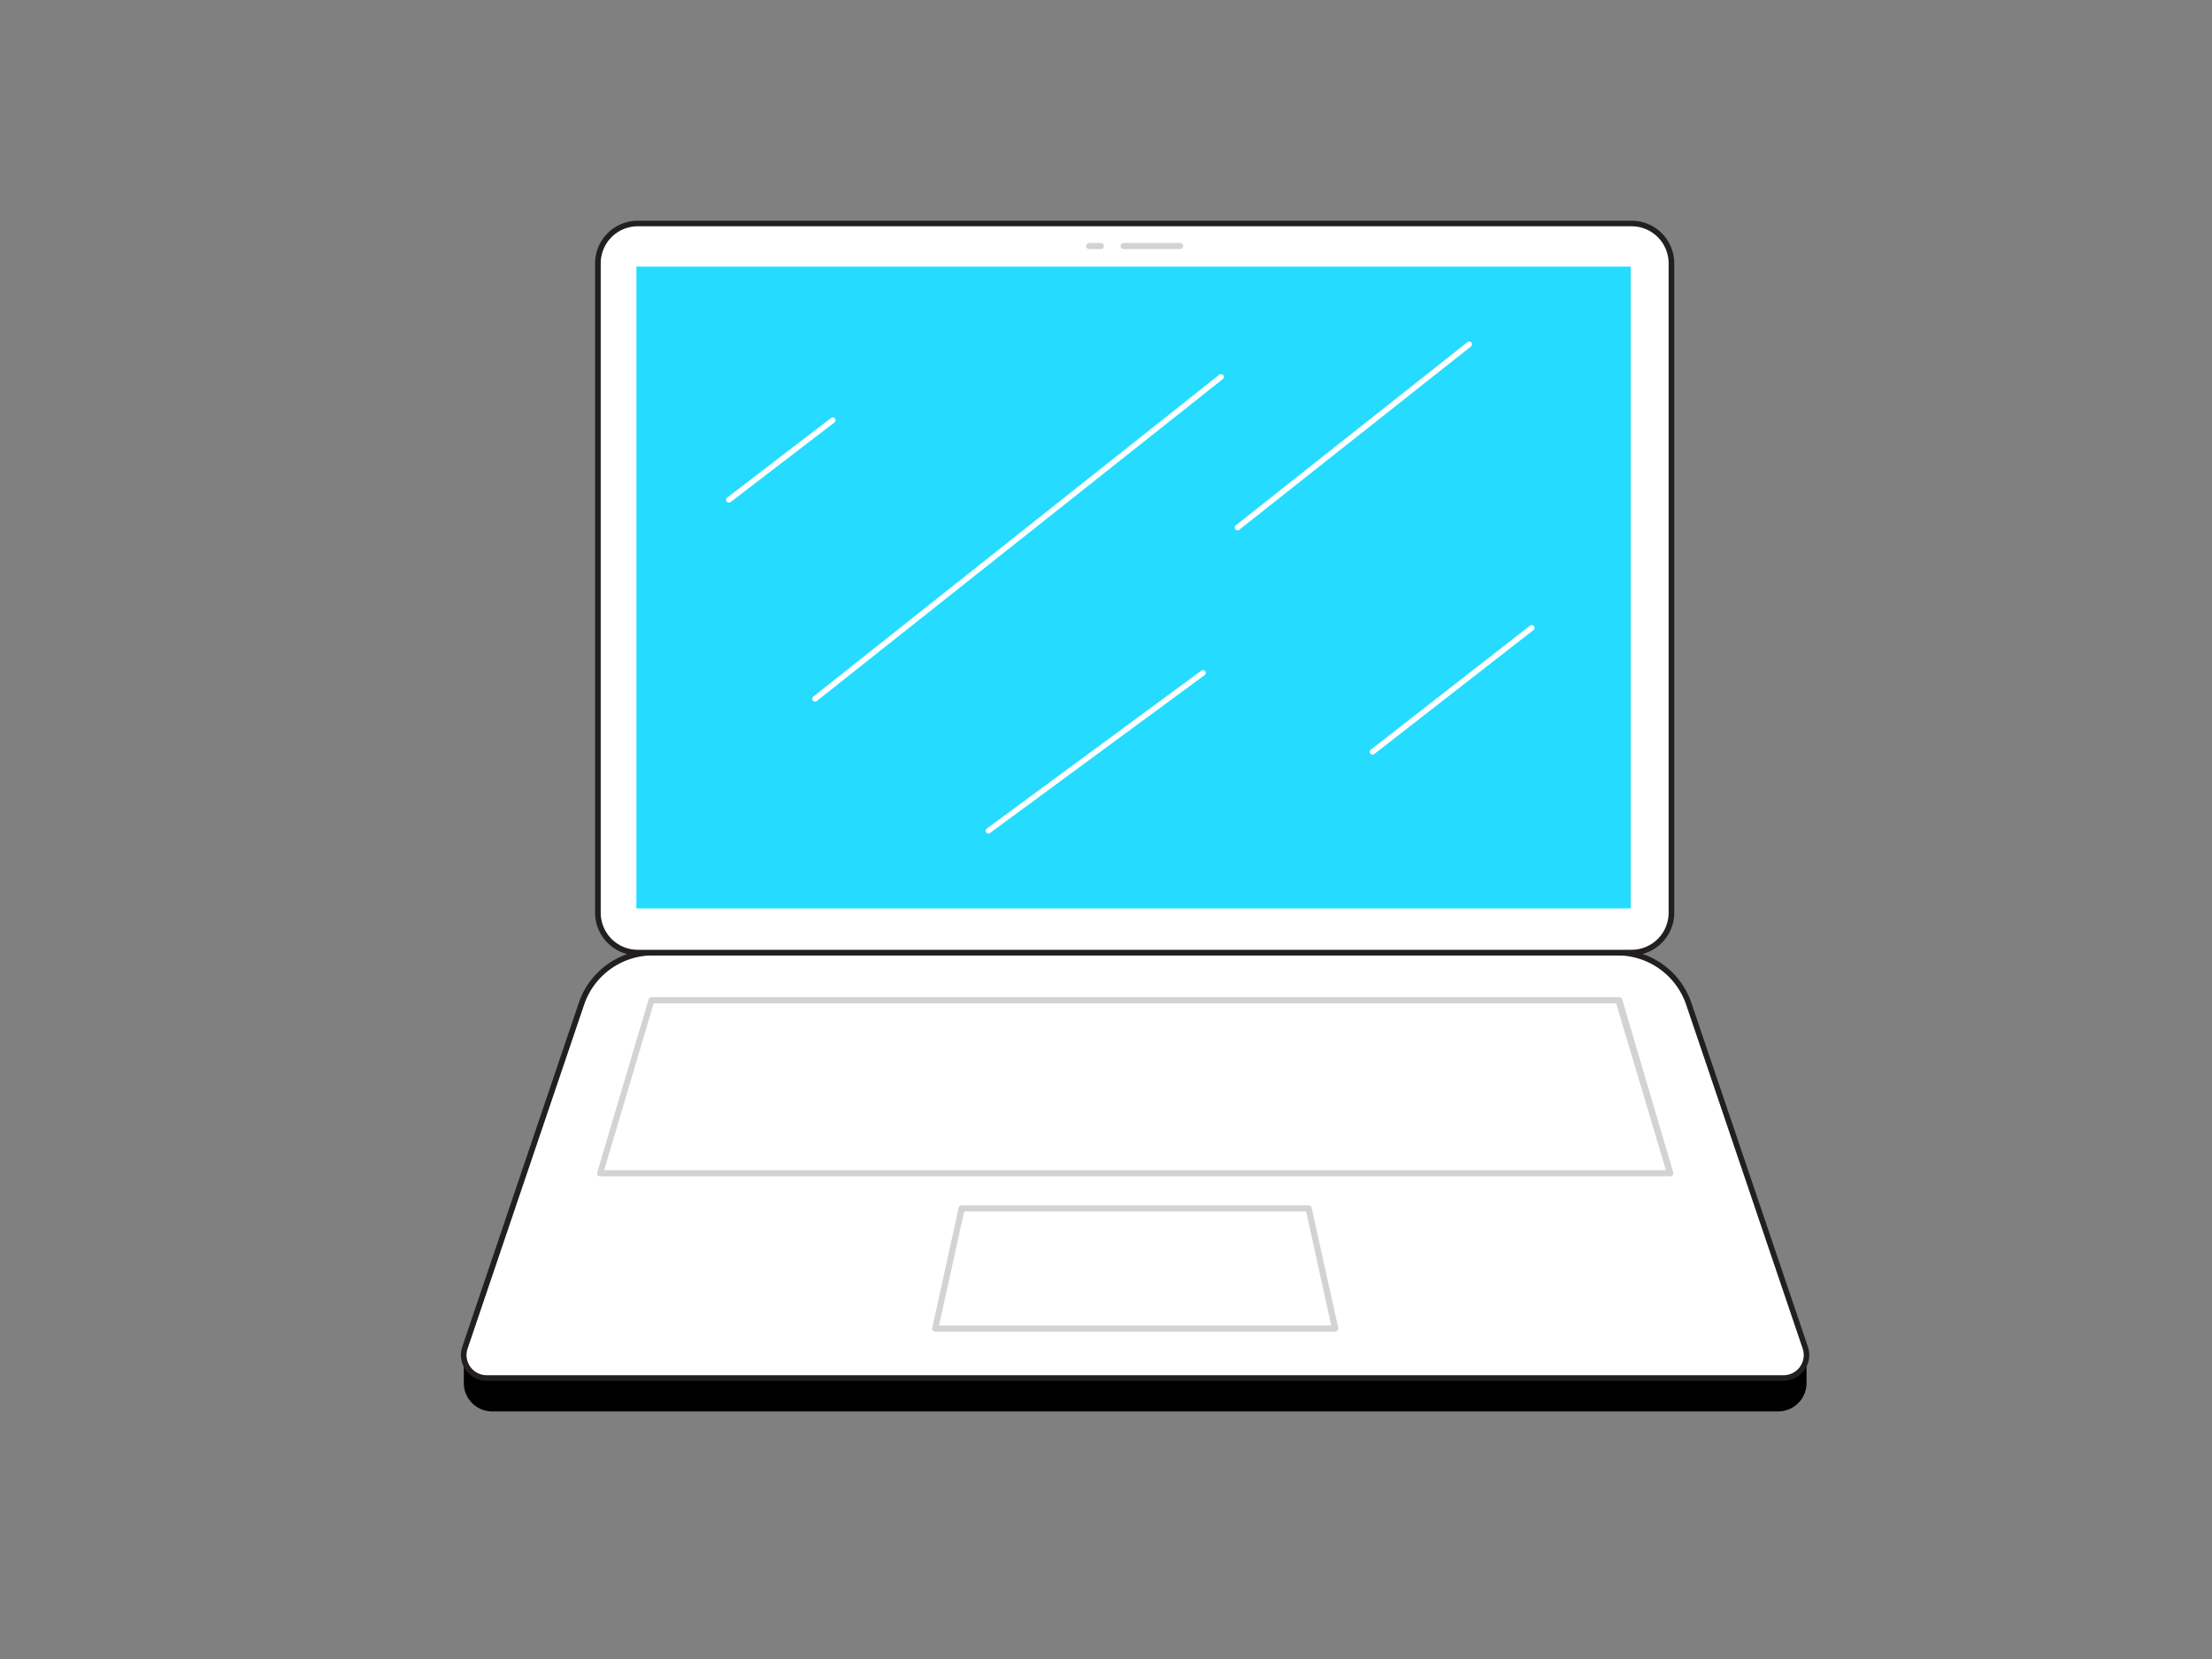 <svg xmlns="http://www.w3.org/2000/svg" viewBox="0 0 400 300"><rect x="0" y="0" width="400" height="300" fill="#808080" stroke="none"/><g id="_466_lap_top_flatline" data-name="#466_lap_top_flatline"><path d="M83.86,244.64H326.68a0,0,0,0,1,0,0v5.46a5.13,5.13,0,0,1-5.13,5.13H89a5.13,5.13,0,0,1-5.13-5.13v-5.46A0,0,0,0,1,83.86,244.64Z"/><path d="M322.53,249.19H88a4.15,4.15,0,0,1-3.93-5.48l21.07-62.19a13.65,13.65,0,0,1,12.92-9.26h174.4a13.65,13.65,0,0,1,12.92,9.26l21.07,62.19A4.15,4.15,0,0,1,322.53,249.19Z" fill="#fff"/><path d="M322.53,249.7H88a4.67,4.67,0,0,1-4.41-6.15l21.07-62.19a14.14,14.14,0,0,1,13.4-9.61h174.4a14.14,14.14,0,0,1,13.4,9.61l21.07,62.19a4.67,4.67,0,0,1-4.41,6.15ZM118.07,172.77a13.13,13.13,0,0,0-12.44,8.91L84.56,243.87A3.64,3.64,0,0,0,88,248.68H322.53a3.64,3.64,0,0,0,3.45-4.81l-21.07-62.19a13.13,13.13,0,0,0-12.44-8.91Z" fill="#231f20"/><path d="M302,212.71H108.5a.54.54,0,0,1-.44-.22A.54.54,0,0,1,108,212l9.29-31.27a.56.56,0,0,1,.53-.4h175a.56.56,0,0,1,.53.4L302.57,212a.54.54,0,0,1-.09.49A.54.54,0,0,1,302,212.71ZM109.25,211.6h192l-9-30.16H118.21Z" fill="#d1d3d4"/><path d="M241.42,240.81h-72.3a.55.55,0,0,1-.43-.21.52.52,0,0,1-.11-.46l4.78-21.75a.56.56,0,0,1,.54-.43h62.74a.55.55,0,0,1,.54.43L242,240.14a.52.52,0,0,1-.11.46A.55.55,0,0,1,241.42,240.81Zm-71.61-1.11h70.92l-4.54-20.63H174.35Z" fill="#d1d3d4"/><rect x="108.12" y="40.42" width="194.13" height="131.84" rx="7.2" fill="#fff"/><path d="M295.05,172.77H115.32a7.72,7.72,0,0,1-7.71-7.71V47.62a7.72,7.72,0,0,1,7.71-7.71H295.05a7.72,7.72,0,0,1,7.71,7.71V165.06A7.72,7.72,0,0,1,295.05,172.77ZM115.32,40.92a6.7,6.7,0,0,0-6.69,6.7V165.06a6.7,6.7,0,0,0,6.69,6.69H295.05a6.7,6.7,0,0,0,6.69-6.69V47.62a6.7,6.7,0,0,0-6.69-6.7Z" fill="#231f20"/><rect x="115.08" y="48.21" width="179.8" height="116.06" fill="#25dbff"/><path d="M213.32,45.05h-10.2a.56.56,0,0,1,0-1.11h10.2a.56.56,0,1,1,0,1.11Z" fill="#d1d3d4"/><path d="M199.14,45.05h-2.09a.56.56,0,1,1,0-1.11h2.09a.56.56,0,0,1,0,1.11Z" fill="#d1d3d4"/><path d="M147.38,126.88a.49.49,0,0,1-.39-.2.5.5,0,0,1,.08-.71l73.4-58.2a.52.52,0,0,1,.72.09.51.51,0,0,1-.09.71l-73.4,58.2A.52.52,0,0,1,147.38,126.88Z" fill="#fff"/><path d="M178.74,150.75a.49.49,0,0,1-.41-.21.5.5,0,0,1,.11-.71l38.8-28.56a.51.51,0,0,1,.71.1.52.52,0,0,1-.11.71L179,150.65A.49.49,0,0,1,178.74,150.75Z" fill="#fff"/><path d="M248.2,136.47a.51.51,0,0,1-.31-.91l28.78-22.42a.52.52,0,0,1,.72.09.51.51,0,0,1-.09.71l-28.79,22.42A.51.51,0,0,1,248.2,136.47Z" fill="#fff"/><path d="M131.81,90.89a.5.5,0,0,1-.41-.19.52.52,0,0,1,.1-.72l18.77-14.39a.5.5,0,0,1,.71.1.51.51,0,0,1-.09.71L132.12,90.79A.52.52,0,0,1,131.81,90.89Z" fill="#fff"/><path d="M223.8,95.9a.53.53,0,0,1-.4-.19.51.51,0,0,1,.08-.72l41.93-33.16a.51.51,0,0,1,.63.79L224.11,95.79A.51.51,0,0,1,223.8,95.9Z" fill="#fff"/></g></svg>